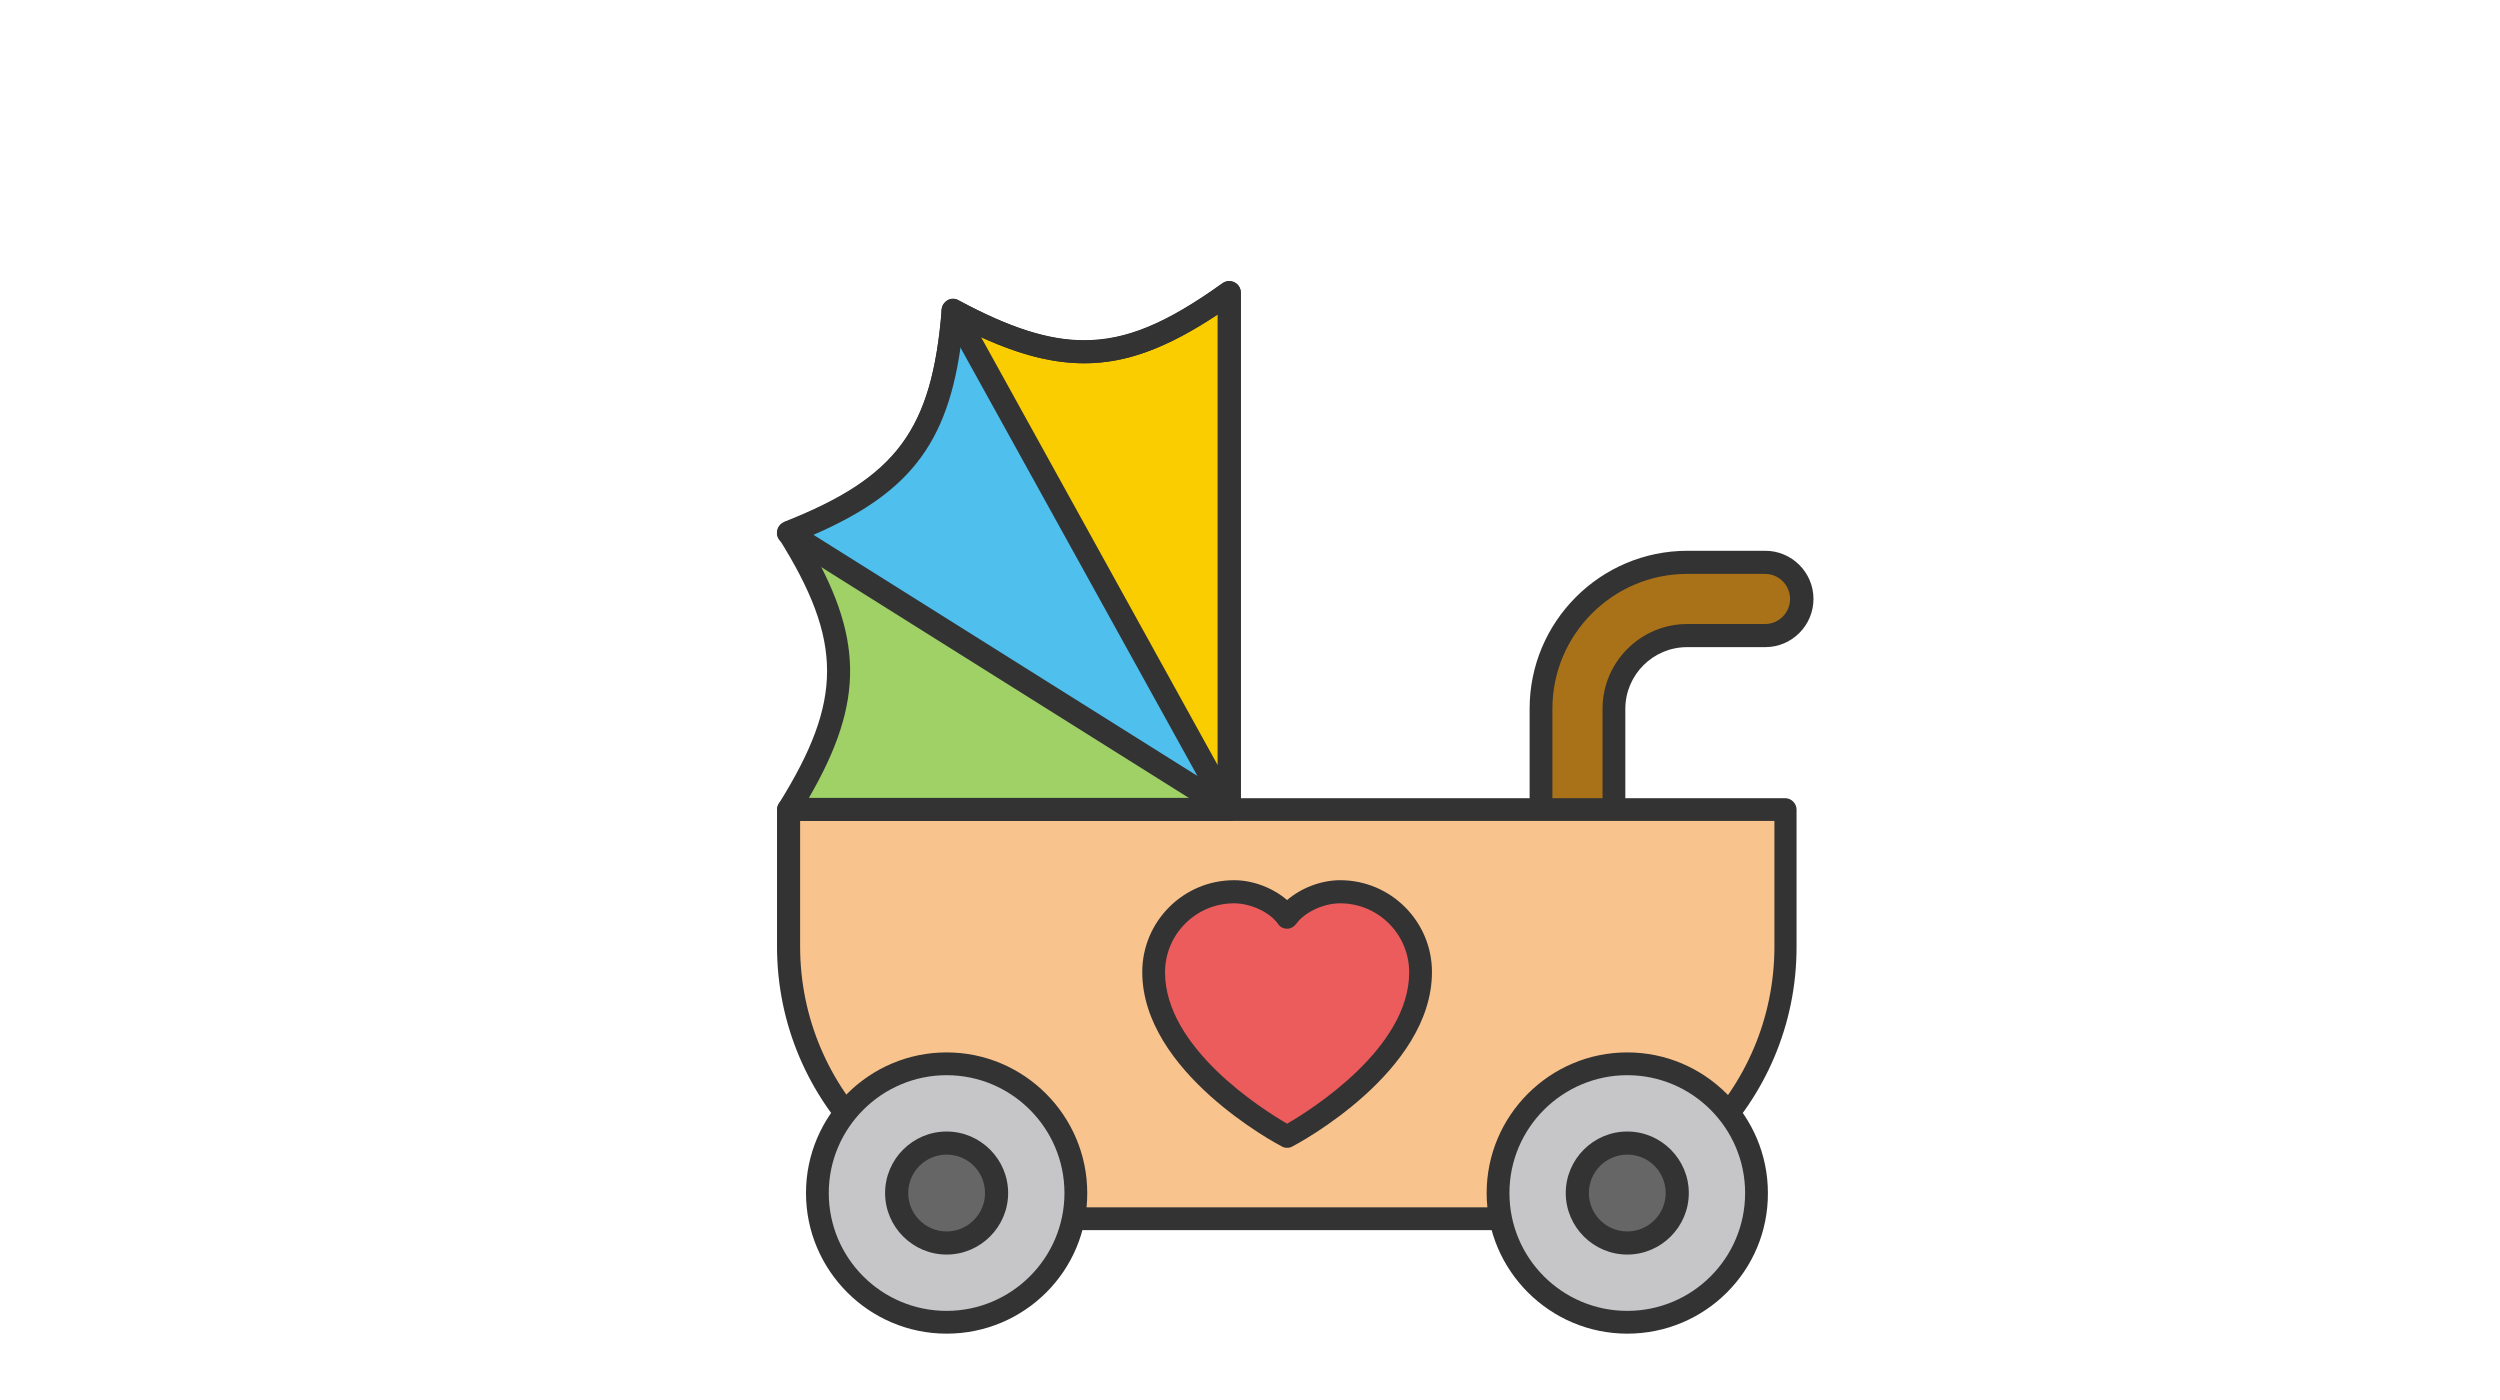 <svg xmlns="http://www.w3.org/2000/svg" viewBox="0 0 768 430"><style>.a{fill:#333;}.b{fill:#C6C6C9;}.c{fill:#666;}</style><path d="M242.3 163.7c20.2 32.3 20.8 51.6 0 85h135.4V89.9c-30.9 22.2-50.1 24.1-84.8 5.5C289.7 134.6 277.7 149.8 242.3 163.7z" fill="#A0D167"/><path d="M484.6 259.9c-6.2 0-11.2-5-11.2-11.2v-30.9c0-24.8 20.2-45 44.9-45h23.9c6.2 0 11.2 5 11.2 11.2 0 6.2-5 11.2-11.2 11.2H518.3c-12.4 0-22.5 10.1-22.5 22.5v30.9C495.8 254.9 490.8 259.9 484.6 259.9z" fill="#A97218"/><path d="M484.6 263.4c-8.1 0-14.7-6.6-14.7-14.8v-30.9c0-26.7 21.7-48.5 48.5-48.5h23.9c8.1 0 14.8 6.6 14.8 14.8 0 8.1-6.6 14.8-14.8 14.8H518.3c-10.5 0-19 8.5-19 19v30.9C499.3 256.8 492.7 263.4 484.6 263.4zM518.3 176.3c-22.8 0-41.4 18.6-41.4 41.4v30.9c0 4.3 3.5 7.7 7.7 7.7 4.3 0 7.7-3.5 7.7-7.7v-30.9c0-14.3 11.7-26 26-26h23.9c4.3 0 7.7-3.5 7.7-7.7 0-4.3-3.5-7.7-7.7-7.7H518.3z" class="a"/><path d="M548.5 290.8c0 46.2-37.4 83.6-83.6 83.6h-139.1c-46.2 0-83.6-37.4-83.6-83.6v-42.1h306.2V290.8z" fill="#F9C38D"/><path d="M464.9 377.9h-139.1c-48 0-87.1-39.1-87.1-87.1v-42.1c0-1.9 1.6-3.5 3.5-3.5h306.2c1.9 0 3.5 1.6 3.5 3.5v42.1C552 338.8 513 377.9 464.9 377.9zM245.8 252.2v38.6c0 44.1 35.9 80.1 80.1 80.1h139.1c44.2 0 80.1-35.9 80.1-80.1v-38.6H245.8z" class="a"/><path d="M354.4 298.6c0-13.6 11.1-24.7 24.7-24.7 6.3 0 13 3.2 16.3 7.7 3.3-4.5 10-7.7 16.3-7.7 13.6 0 24.7 11.1 24.7 24.7 0 28.9-41 50.5-41 50.5S354.4 327.5 354.4 298.6z" fill="#ED5C5C"/><path d="M395.4 352.6c-0.6 0-1.1-0.1-1.6-0.4 -1.8-0.9-42.9-22.9-42.9-53.6 0-15.5 12.6-28.2 28.2-28.2 5.9 0 12 2.4 16.3 6.1 4.3-3.7 10.4-6.1 16.3-6.1 15.6 0 28.2 12.7 28.2 28.2 0 30.7-41.1 52.7-42.9 53.6C396.5 352.5 396 352.6 395.4 352.6zM379.1 277.5c-11.7 0-21.2 9.5-21.2 21.2 0 23.3 30.1 42.2 37.5 46.5 7.4-4.3 37.5-23.2 37.5-46.5 0-11.7-9.5-21.2-21.2-21.2 -5.1 0-10.9 2.7-13.5 6.3 -0.7 0.9-1.7 1.5-2.8 1.5l0 0c-1.1 0-2.2-0.5-2.8-1.5C390 280.2 384.2 277.5 379.1 277.5z" class="a"/><path d="M330.5 366.5c0 21.9-17.8 39.7-39.7 39.7 -21.9 0-39.7-17.8-39.7-39.7 0-21.9 17.8-39.7 39.7-39.7C312.8 326.8 330.5 344.6 330.5 366.5z" class="b"/><circle cx="499.9" cy="366.5" r="39.7" class="b"/><path d="M290.8 409.7c-23.8 0-43.2-19.4-43.2-43.2 0-23.8 19.4-43.2 43.2-43.2s43.2 19.4 43.2 43.2C334.1 390.4 314.7 409.7 290.8 409.7zM290.8 330.3c-19.9 0-36.2 16.2-36.2 36.2 0 20 16.2 36.2 36.2 36.2 19.9 0 36.2-16.2 36.2-36.2C327 346.6 310.8 330.3 290.8 330.3z" class="a"/><path d="M306.2 366.5c0 8.5-6.9 15.3-15.3 15.3 -8.5 0-15.3-6.9-15.3-15.3 0-8.5 6.9-15.3 15.3-15.3C299.3 351.2 306.2 358.1 306.2 366.5z" class="c"/><path d="M484.6 366.5c0 8.5 6.9 15.3 15.3 15.3 8.5 0 15.3-6.9 15.3-15.3 0-8.5-6.9-15.3-15.3-15.3C491.5 351.2 484.6 358.1 484.6 366.5z" class="c"/><path d="M290.8 385.4c-10.4 0-18.9-8.5-18.9-18.9 0-10.4 8.5-18.9 18.9-18.9s18.9 8.5 18.9 18.9C309.7 376.9 301.2 385.4 290.8 385.4zM290.8 354.7c-6.5 0-11.8 5.3-11.8 11.8s5.3 11.8 11.8 11.8c6.5 0 11.8-5.3 11.8-11.8S297.4 354.7 290.8 354.7z" class="a"/><path d="M499.9 409.7c-23.8 0-43.2-19.4-43.2-43.2 0-23.8 19.4-43.2 43.2-43.2 23.8 0 43.2 19.4 43.2 43.2C543.2 390.4 523.8 409.7 499.9 409.7zM499.9 330.3c-19.9 0-36.2 16.2-36.2 36.2 0 20 16.2 36.2 36.2 36.2 20 0 36.2-16.2 36.2-36.2C536.1 346.6 519.9 330.3 499.9 330.3z" class="a"/><path d="M499.9 385.4c-10.4 0-18.9-8.5-18.9-18.9 0-10.4 8.5-18.9 18.9-18.9 10.4 0 18.9 8.5 18.9 18.9C518.8 376.9 510.3 385.4 499.9 385.4zM499.9 354.7c-6.5 0-11.8 5.3-11.8 11.8s5.3 11.8 11.8 11.8c6.5 0 11.8-5.3 11.8-11.8S506.5 354.7 499.9 354.7z" class="a"/><path d="M377.6 252.2H242.3c-1.3 0-2.5-0.7-3.1-1.8 -0.6-1.1-0.6-2.5 0.1-3.6 19.7-31.6 19.7-49.8 0-81.3 -0.6-0.9-0.7-2-0.4-3 0.3-1 1.1-1.8 2-2.2 34.5-13.6 45.4-28.2 48.4-65.3 0.1-1.2 0.8-2.2 1.8-2.8 1-0.6 2.3-0.6 3.3 0 15.8 8.5 27.7 12.3 38.6 12.3 12.9 0 25.2-5.1 42.5-17.5 1.1-0.8 2.5-0.9 3.7-0.3 1.2 0.6 1.9 1.8 1.9 3.1v158.7C381.1 250.6 379.6 252.2 377.6 252.2zM248.5 245.1h125.6V96.6c-15.7 10.4-28.2 15-41 15 -11 0-22.6-3.3-37.3-10.7 -3.8 34.9-15.8 50.8-48.4 64.5C265.4 195.5 265.7 215.4 248.5 245.1z" class="a"/><path d="M292.8 95.4c-3.2 39.2-15.2 54.4-50.6 68.3l135.4 85V89.9C346.7 112.1 327.5 114 292.8 95.4z" fill="#4FBFEE"/><path d="M292.8 95.4l84.8 153.3V89.9C346.7 112.1 327.5 114 292.8 95.4z" fill="#F9CD00"/><path d="M377.6 252.2c-1.3 0-2.4-0.7-3.1-1.8l-84.8-153.3c-0.8-1.4-0.5-3.1 0.6-4.2 1.1-1.1 2.8-1.4 4.2-0.6 15.8 8.5 27.7 12.3 38.6 12.3 12.9 0 25.2-5.1 42.5-17.5 1.1-0.8 2.5-0.9 3.7-0.3 1.2 0.6 1.9 1.8 1.9 3.1v158.7c0 1.6-1.1 3-2.6 3.4C378.2 252.1 377.9 252.2 377.6 252.2zM301.4 103.6l72.7 131.5V96.6c-15.7 10.4-28.2 15-41 15C323.6 111.6 313.5 109.1 301.4 103.6z" class="a"/><path d="M377.6 252.2c-0.6 0-1.3-0.2-1.9-0.5l-135.4-85c-1.1-0.7-1.8-2-1.6-3.3 0.1-1.3 1-2.5 2.2-2.9 34.5-13.6 45.4-28.2 48.4-65.3 0.1-1.2 0.8-2.2 1.8-2.8 1-0.6 2.3-0.6 3.3 0 15.8 8.5 27.7 12.3 38.6 12.3 12.9 0 25.2-5.1 42.5-17.5 1.1-0.8 2.5-0.9 3.7-0.3 1.2 0.6 1.9 1.8 1.9 3.1v158.7c0 1.3-0.7 2.5-1.8 3.1C378.8 252 378.2 252.2 377.6 252.2zM249.9 164.3l124.2 78V96.6c-15.7 10.4-28.2 15-41 15 -11 0-22.6-3.3-37.3-10.7C292.2 134.9 280.7 150.9 249.9 164.3z" class="a"/></svg>